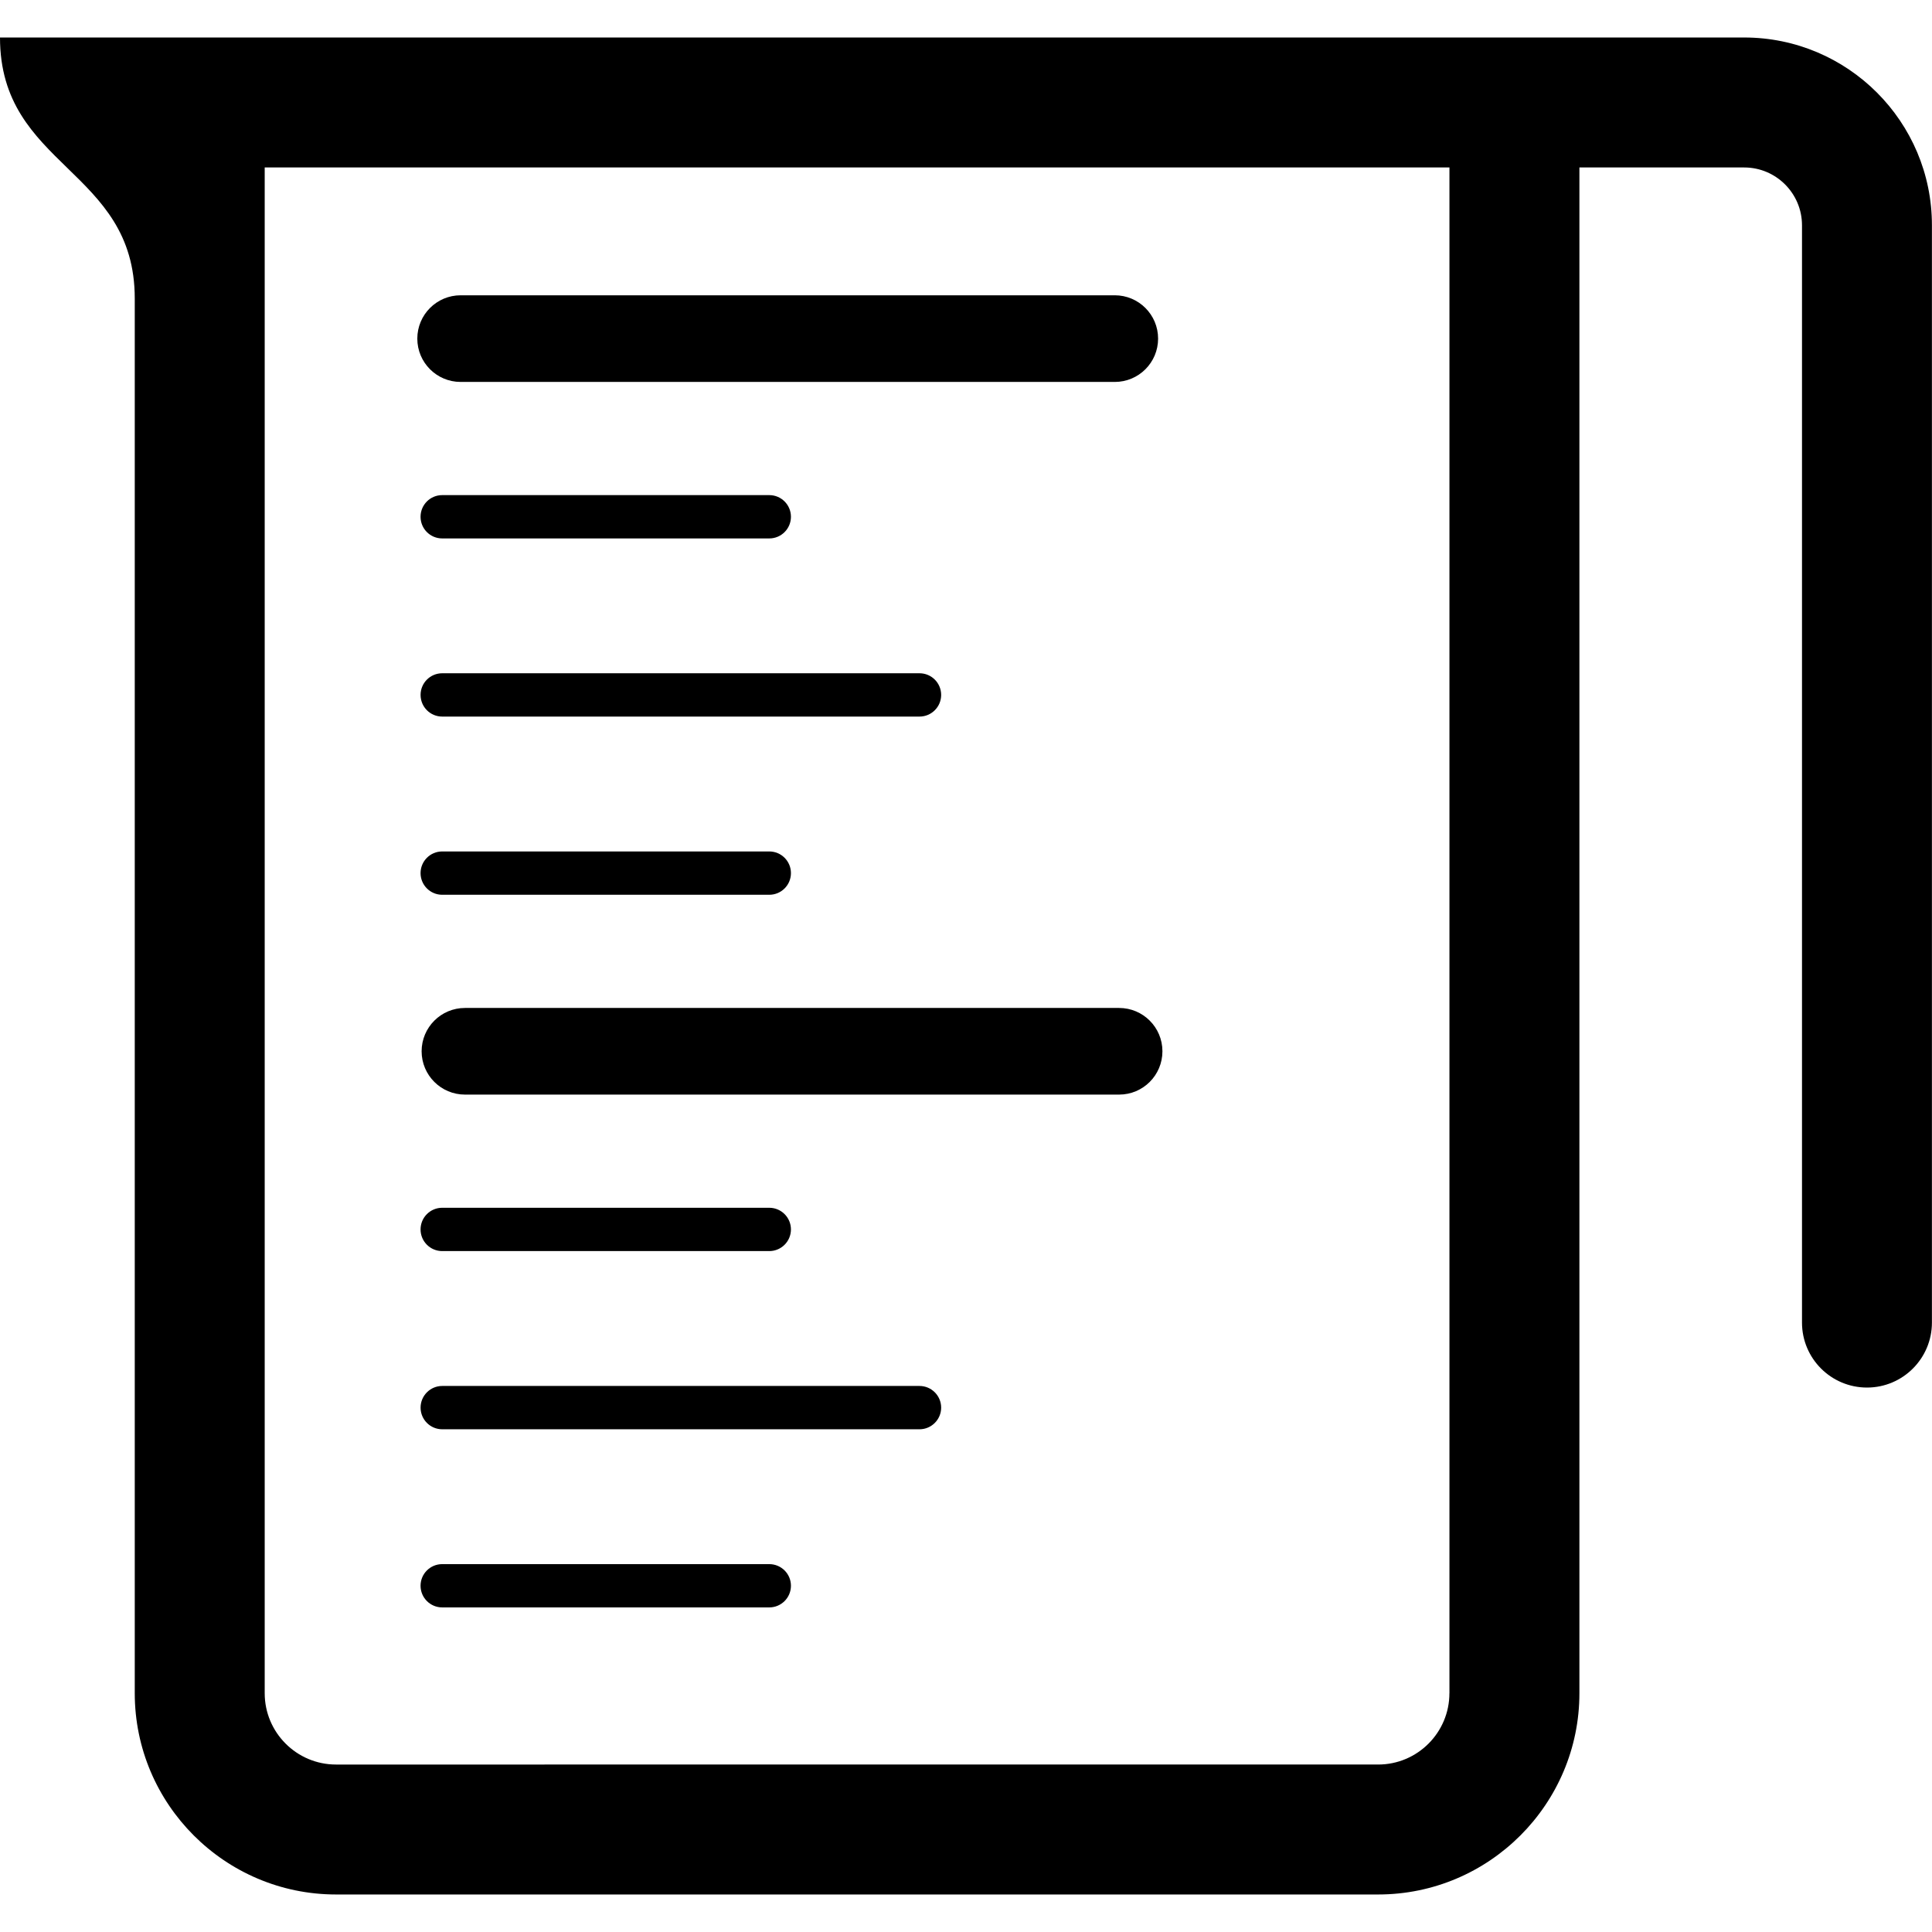 <svg xmlns="http://www.w3.org/2000/svg" xmlns:xlink="http://www.w3.org/1999/xlink" version="1.1" id="Layer_1" x="0px" y="0px" width="100px" height="100px" viewBox="0 0 100 100" enable-background="new 0 0 100 100" xml:space="preserve">
<g>
	<path fill="#000000" d="M57.701,19.769H23.842c-1.238,0-2.242-1.004-2.242-2.242c0-1.238,1.004-2.243,2.242-2.243h33.859   c1.238,0,2.242,1.004,2.242,2.243C59.943,18.766,58.939,19.769,57.701,19.769z"/>
</g>
<g>
	<path fill="#000000" d="M39.818,27.869h-16.93c-0.619,0-1.12-0.501-1.12-1.121s0.501-1.121,1.12-1.121h16.93   c0.619,0,1.121,0.501,1.121,1.121S40.438,27.869,39.818,27.869z"/>
</g>
<g>
	<path fill="#000000" d="M39.818,46.313h-16.93c-0.619,0-1.12-0.502-1.12-1.121c0-0.619,0.501-1.121,1.12-1.121h16.93   c0.619,0,1.121,0.501,1.121,1.121C40.939,45.812,40.438,46.313,39.818,46.313z"/>
</g>
<g>
	<path fill="#000000" d="M47.593,73.979H22.889c-0.619,0-1.12-0.504-1.12-1.121c0-0.616,0.501-1.121,1.12-1.121h24.704   c0.619,0,1.121,0.505,1.121,1.121C48.714,73.475,48.212,73.979,47.593,73.979z"/>
</g>
<g>
	<path fill="#000000" d="M39.818,64.756h-16.93c-0.619,0-1.12-0.502-1.12-1.121s0.501-1.121,1.12-1.121h16.93   c0.619,0,1.121,0.502,1.121,1.121S40.438,64.756,39.818,64.756z"/>
</g>
<g>
	<path fill="#000000" d="M47.593,37.09H22.889c-0.619,0-1.12-0.501-1.12-1.121c0-0.62,0.501-1.121,1.12-1.121h24.704   c0.619,0,1.121,0.501,1.121,1.121C48.714,36.589,48.212,37.09,47.593,37.09z"/>
</g>
<g>
	<path fill="#000000" d="M39.818,83.199h-16.93c-0.619,0-1.12-0.502-1.12-1.121s0.501-1.119,1.12-1.119h16.93   c0.619,0,1.121,0.5,1.121,1.119S40.438,83.199,39.818,83.199z"/>
</g>
<g>
	<path fill="#000000" d="M57.926,56.656h-33.86c-1.238,0-2.243-1.004-2.243-2.242s1.005-2.242,2.243-2.242h33.859   c1.239,0,2.242,1.004,2.242,2.242S59.165,56.656,57.926,56.656z"/>
</g>
<path fill="#000000" d="M90.279,1.941H7.03H6.975c0,0-1.454,0-6.975,0c0,6.728,6.975,6.783,6.975,13.51c0,6.728,0,72.189,0,72.189  c0,5.743,4.672,10.418,10.417,10.418h53.941c5.744,0,10.417-4.675,10.417-10.418V8.668h8.529c1.65,0,2.992,1.342,2.992,2.993v56.796  c0,1.857,1.506,3.363,3.365,3.363c1.854,0,3.36-1.506,3.36-3.363V11.661C100,6.301,95.641,1.941,90.279,1.941z M75.021,87.641  c0,2.035-1.653,3.691-3.688,3.691H17.392c-2.035,0-3.691-1.656-3.691-3.691V8.668h61.322v78.973H75.021z"/>
</svg>